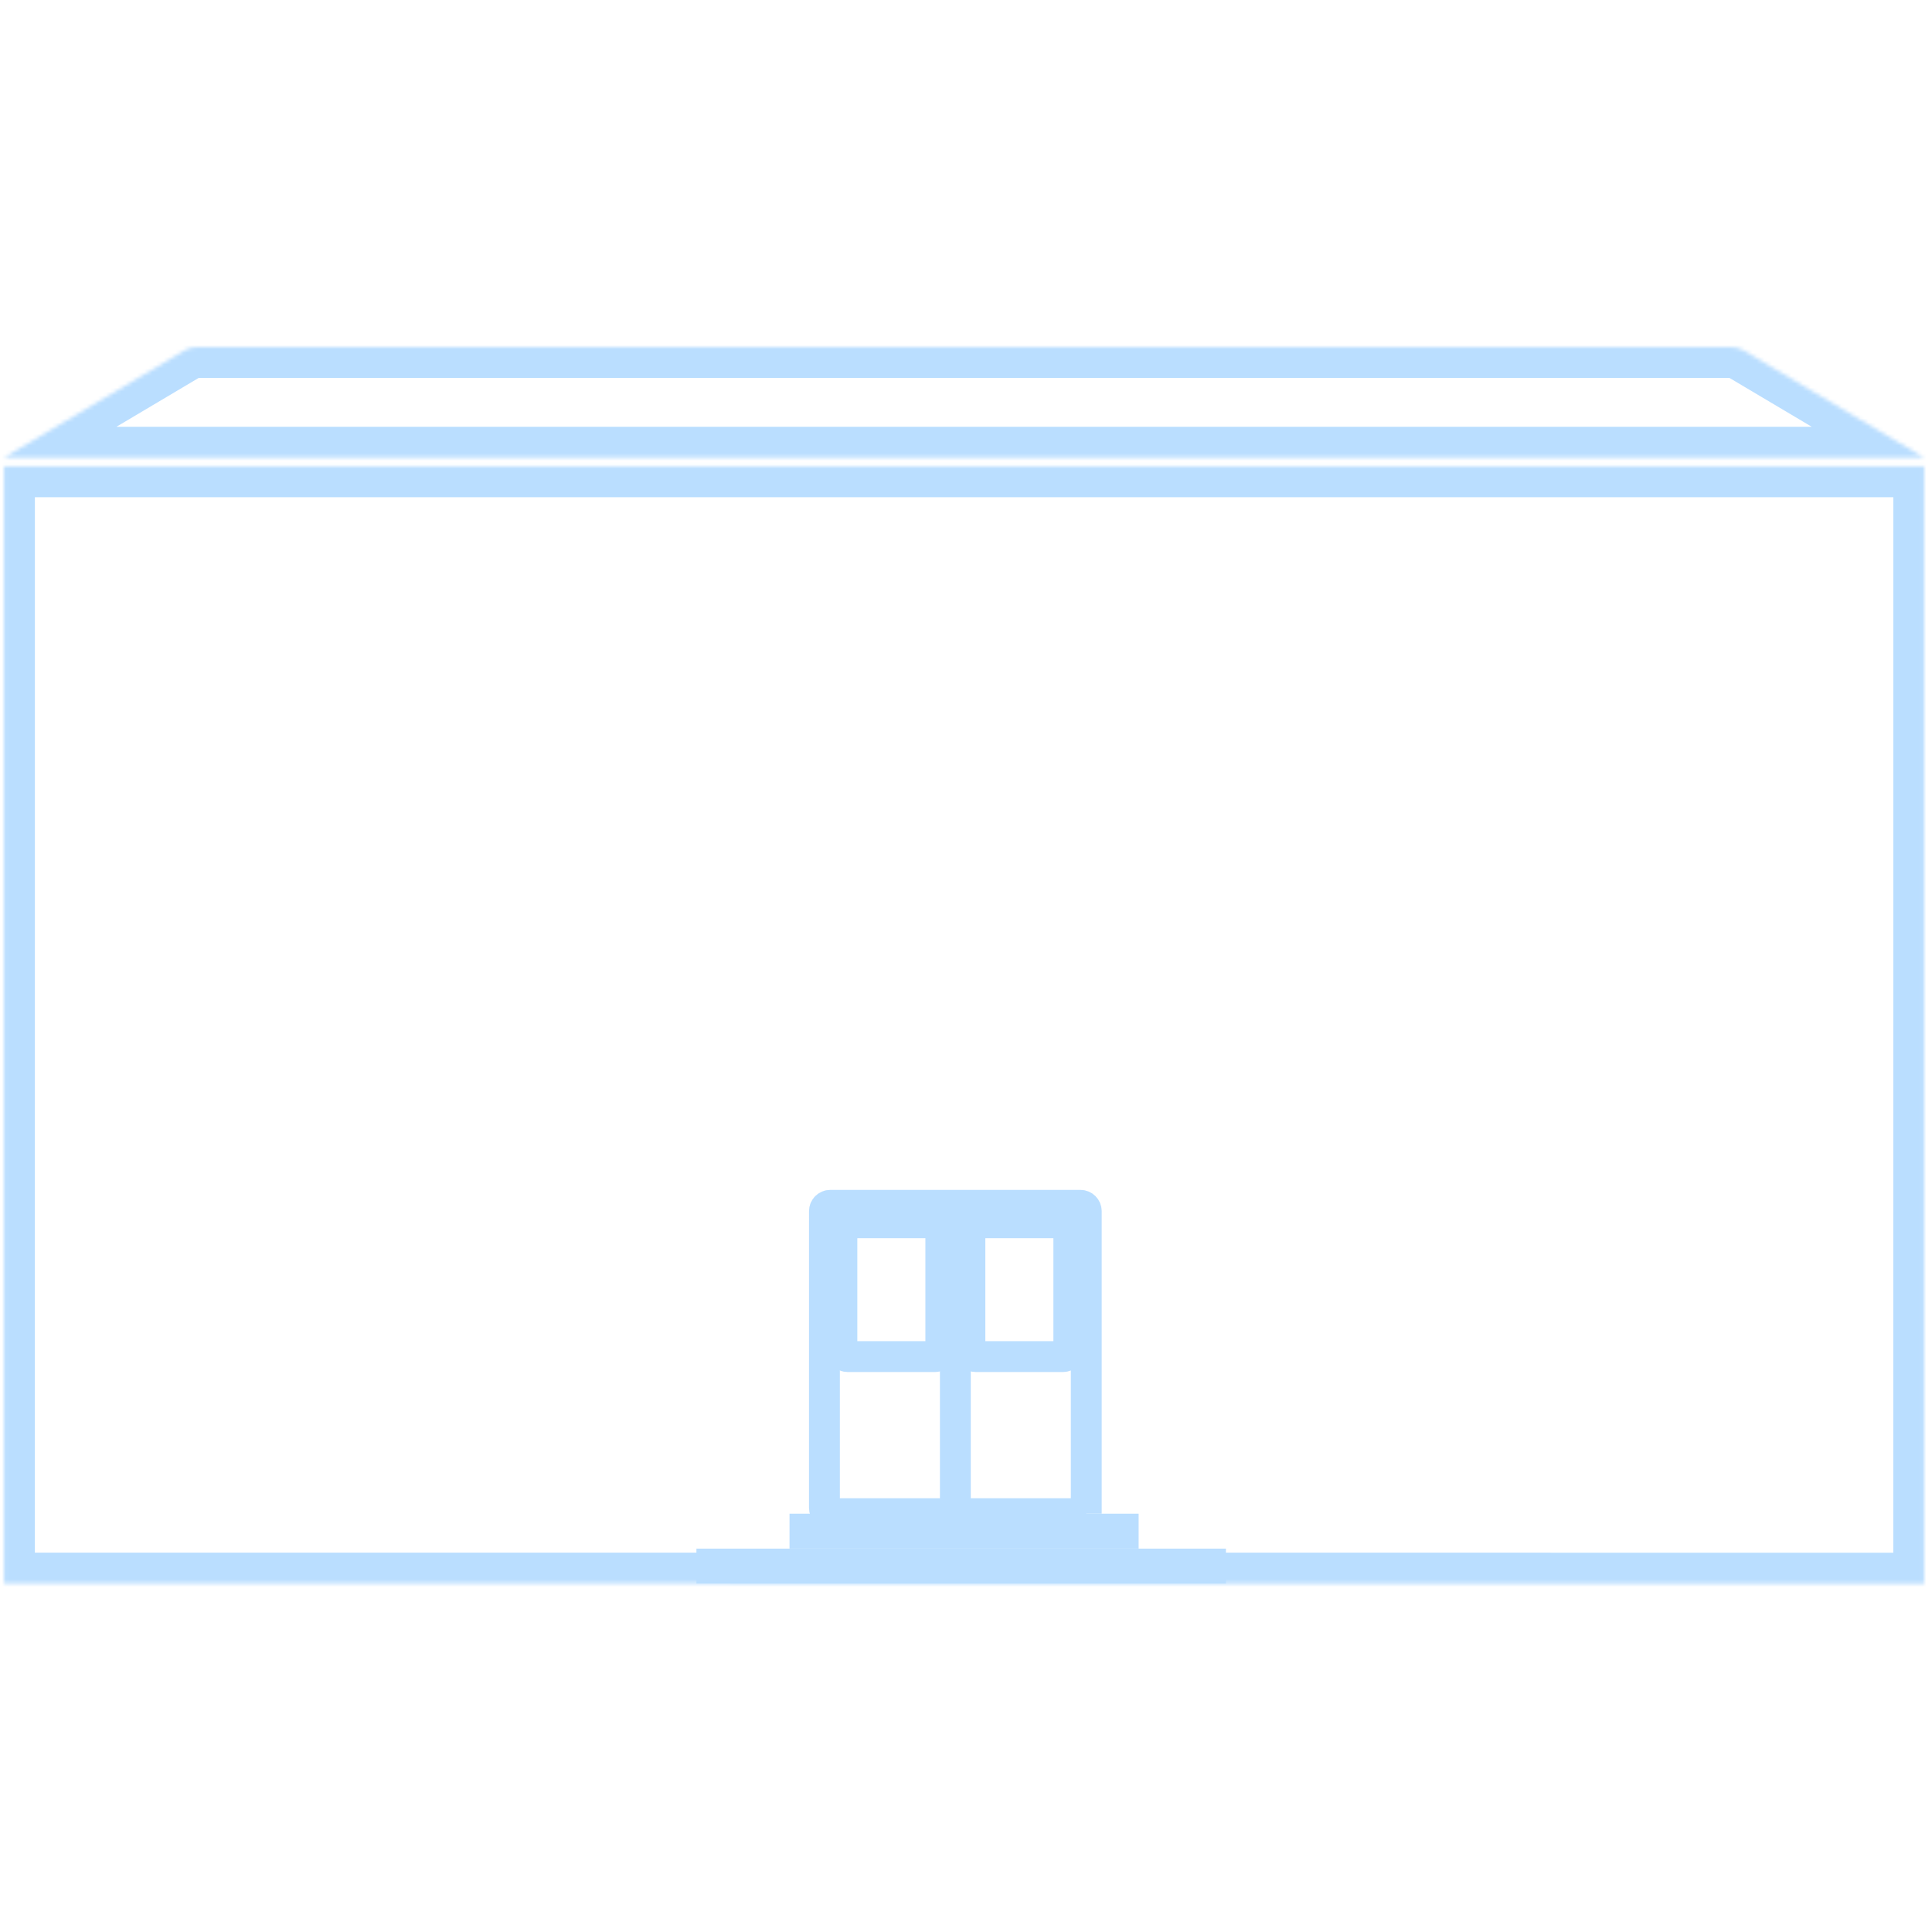 <svg width="501" height="501" viewBox="0 0 501 501" fill="none" xmlns="http://www.w3.org/2000/svg">
<mask id="path-1-inside-1_336_621" fill="white">
<path d="M1.048 120.931L498.968 120.94L498.963 410.639L1.043 410.63L1.048 120.931Z"/>
</mask>
<path d="M1.048 120.931L498.968 120.94L498.963 410.639L1.043 410.63L1.048 120.931Z" stroke="#BADEFF" stroke-width="16" mask="url(#path-1-inside-1_336_621)"/>
<mask id="path-2-inside-2_336_621" fill="white">
<path d="M47.907 90.847C48.84 90.293 49.904 90.001 50.989 90.001L449.029 90.008C450.113 90.008 451.178 90.3 452.11 90.854L498.968 118.677L1.048 118.668L47.907 90.847Z"/>
</mask>
<path d="M47.907 90.847C48.84 90.293 49.904 90.001 50.989 90.001L449.029 90.008C450.113 90.008 451.178 90.3 452.11 90.854L498.968 118.677L1.048 118.668L47.907 90.847Z" stroke="#BADEFF" stroke-width="16" mask="url(#path-2-inside-2_336_621)"/>
<mask id="path-3-inside-3_336_621" fill="white">
<rect x="19.151" y="323.117" width="37.721" height="52.81" rx="1.509"/>
</mask>
<rect x="19.151" y="323.117" width="37.721" height="52.81" rx="1.509" stroke="#BADEFF" stroke-width="16" mask="url(#path-3-inside-3_336_621)"/>
<mask id="path-4-inside-4_336_621" fill="white">
<rect x="81.013" y="323.118" width="37.721" height="52.81" rx="1.509"/>
</mask>
<rect x="81.013" y="323.118" width="37.721" height="52.81" rx="1.509" stroke="#BADEFF" stroke-width="16" mask="url(#path-4-inside-4_336_621)"/>
<mask id="path-5-inside-5_336_621" fill="white">
<rect x="142.876" y="323.12" width="37.721" height="52.81" rx="1.509"/>
</mask>
<rect x="142.876" y="323.12" width="37.721" height="52.81" rx="1.509" stroke="#BADEFF" stroke-width="16" mask="url(#path-5-inside-5_336_621)"/>
<mask id="path-6-inside-6_336_621" fill="white">
<rect x="317.902" y="323.123" width="37.721" height="52.81" rx="1.509"/>
</mask>
<rect x="317.902" y="323.123" width="37.721" height="52.81" rx="1.509" stroke="#BADEFF" stroke-width="16" mask="url(#path-6-inside-6_336_621)"/>
<mask id="path-7-inside-7_336_621" fill="white">
<rect x="379.765" y="323.124" width="37.721" height="52.81" rx="1.509"/>
</mask>
<rect x="379.765" y="323.124" width="37.721" height="52.81" rx="1.509" stroke="#BADEFF" stroke-width="16" mask="url(#path-7-inside-7_336_621)"/>
<mask id="path-8-inside-8_336_621" fill="white">
<rect x="441.628" y="323.125" width="37.721" height="52.81" rx="1.509"/>
</mask>
<rect x="441.628" y="323.125" width="37.721" height="52.81" rx="1.509" stroke="#BADEFF" stroke-width="16" mask="url(#path-8-inside-8_336_621)"/>
<mask id="path-9-inside-9_336_621" fill="white">
<rect x="19.152" y="231.077" width="37.721" height="52.81" rx="1.509"/>
</mask>
<rect x="19.152" y="231.077" width="37.721" height="52.81" rx="1.509" stroke="#BADEFF" stroke-width="16" mask="url(#path-9-inside-9_336_621)"/>
<mask id="path-10-inside-10_336_621" fill="white">
<rect x="81.015" y="231.079" width="37.721" height="52.81" rx="1.509"/>
</mask>
<rect x="81.015" y="231.079" width="37.721" height="52.81" rx="1.509" stroke="#BADEFF" stroke-width="16" mask="url(#path-10-inside-10_336_621)"/>
<mask id="path-11-inside-11_336_621" fill="white">
<rect x="142.878" y="231.08" width="37.721" height="52.81" rx="1.509"/>
</mask>
<rect x="142.878" y="231.08" width="37.721" height="52.81" rx="1.509" stroke="#BADEFF" stroke-width="16" mask="url(#path-11-inside-11_336_621)"/>
<mask id="path-12-inside-12_336_621" fill="white">
<rect x="201.723" y="231.081" width="37.721" height="52.81" rx="1.509"/>
</mask>
<rect x="201.723" y="231.081" width="37.721" height="52.81" rx="1.509" stroke="#BADEFF" stroke-width="16" mask="url(#path-12-inside-12_336_621)"/>
<mask id="path-13-inside-13_336_621" fill="white">
<rect x="259.059" y="231.082" width="37.721" height="52.81" rx="1.509"/>
</mask>
<rect x="259.059" y="231.082" width="37.721" height="52.81" rx="1.509" stroke="#BADEFF" stroke-width="16" mask="url(#path-13-inside-13_336_621)"/>
<mask id="path-14-inside-14_336_621" fill="white">
<rect x="201.725" y="139.041" width="37.721" height="52.81" rx="1.509"/>
</mask>
<rect x="201.725" y="139.041" width="37.721" height="52.81" rx="1.509" stroke="#BADEFF" stroke-width="16" mask="url(#path-14-inside-14_336_621)"/>
<mask id="path-15-inside-15_336_621" fill="white">
<rect x="259.061" y="139.042" width="37.721" height="52.81" rx="1.509"/>
</mask>
<rect x="259.061" y="139.042" width="37.721" height="52.81" rx="1.509" stroke="#BADEFF" stroke-width="16" mask="url(#path-15-inside-15_336_621)"/>
<mask id="path-16-inside-16_336_621" fill="white">
<rect x="317.904" y="231.083" width="37.721" height="52.81" rx="1.509"/>
</mask>
<rect x="317.904" y="231.083" width="37.721" height="52.81" rx="1.509" stroke="#BADEFF" stroke-width="16" mask="url(#path-16-inside-16_336_621)"/>
<mask id="path-17-inside-17_336_621" fill="white">
<rect x="379.767" y="231.084" width="37.721" height="52.81" rx="1.509"/>
</mask>
<rect x="379.767" y="231.084" width="37.721" height="52.81" rx="1.509" stroke="#BADEFF" stroke-width="16" mask="url(#path-17-inside-17_336_621)"/>
<mask id="path-18-inside-18_336_621" fill="white">
<rect x="441.63" y="231.085" width="37.721" height="52.81" rx="1.509"/>
</mask>
<rect x="441.63" y="231.085" width="37.721" height="52.81" rx="1.509" stroke="#BADEFF" stroke-width="16" mask="url(#path-18-inside-18_336_621)"/>
<mask id="path-19-inside-19_336_621" fill="white">
<rect x="19.154" y="139.037" width="37.721" height="52.81" rx="1.509"/>
</mask>
<rect x="19.154" y="139.037" width="37.721" height="52.81" rx="1.509" stroke="#BADEFF" stroke-width="16" mask="url(#path-19-inside-19_336_621)"/>
<mask id="path-20-inside-20_336_621" fill="white">
<rect x="81.017" y="139.039" width="37.721" height="52.81" rx="1.509"/>
</mask>
<rect x="81.017" y="139.039" width="37.721" height="52.81" rx="1.509" stroke="#BADEFF" stroke-width="16" mask="url(#path-20-inside-20_336_621)"/>
<mask id="path-21-inside-21_336_621" fill="white">
<rect x="142.88" y="139.04" width="37.721" height="52.81" rx="1.509"/>
</mask>
<rect x="142.88" y="139.04" width="37.721" height="52.81" rx="1.509" stroke="#BADEFF" stroke-width="16" mask="url(#path-21-inside-21_336_621)"/>
<mask id="path-22-inside-22_336_621" fill="white">
<rect x="317.906" y="139.043" width="37.721" height="52.81" rx="1.509"/>
</mask>
<rect x="317.906" y="139.043" width="37.721" height="52.81" rx="1.509" stroke="#BADEFF" stroke-width="16" mask="url(#path-22-inside-22_336_621)"/>
<mask id="path-23-inside-23_336_621" fill="white">
<rect x="379.769" y="139.044" width="37.721" height="52.81" rx="1.509"/>
</mask>
<rect x="379.769" y="139.044" width="37.721" height="52.81" rx="1.509" stroke="#BADEFF" stroke-width="16" mask="url(#path-23-inside-23_336_621)"/>
<mask id="path-24-inside-24_336_621" fill="white">
<rect x="441.631" y="139.045" width="37.721" height="52.81" rx="1.509"/>
</mask>
<rect x="441.631" y="139.045" width="37.721" height="52.81" rx="1.509" stroke="#BADEFF" stroke-width="16" mask="url(#path-24-inside-24_336_621)"/>
<path d="M247.741 312.559L280.182 312.56C281.015 312.56 281.69 313.236 281.69 314.069L281.689 392.529M247.741 312.559L215.301 312.559C214.468 312.559 213.792 313.234 213.792 314.068L213.791 391.019C213.791 391.852 214.466 392.528 215.3 392.528L281.689 392.529M247.741 312.559L247.74 391.02C247.74 391.853 248.415 392.529 249.249 392.529L281.689 392.529" stroke="#BADEFF" stroke-width="8"/>
<path d="M219.827 317.085L242.46 317.086C243.293 317.086 243.969 317.761 243.969 318.595L243.968 350.281C243.968 351.114 243.293 351.789 242.46 351.789L219.827 351.789C218.994 351.789 218.318 351.113 218.318 350.28L218.319 318.594C218.319 317.761 218.994 317.085 219.827 317.085Z" stroke="#BADEFF" stroke-width="8"/>
<path d="M251.513 350.281L251.513 318.595C251.513 317.762 252.189 317.086 253.022 317.086L275.655 317.086C276.488 317.087 277.164 317.762 277.164 318.595L277.163 350.281C277.163 351.115 276.487 351.79 275.654 351.79L253.021 351.79C252.188 351.79 251.513 351.114 251.513 350.281Z" stroke="#BADEFF" stroke-width="8"/>
<rect x="182.859" y="403.844" width="132.779" height="4.527" stroke="#BADEFF" stroke-width="4.527"/>
<rect x="207.001" y="394.791" width="86.004" height="4.527" stroke="#BADEFF" stroke-width="4.527"/>
</svg>
